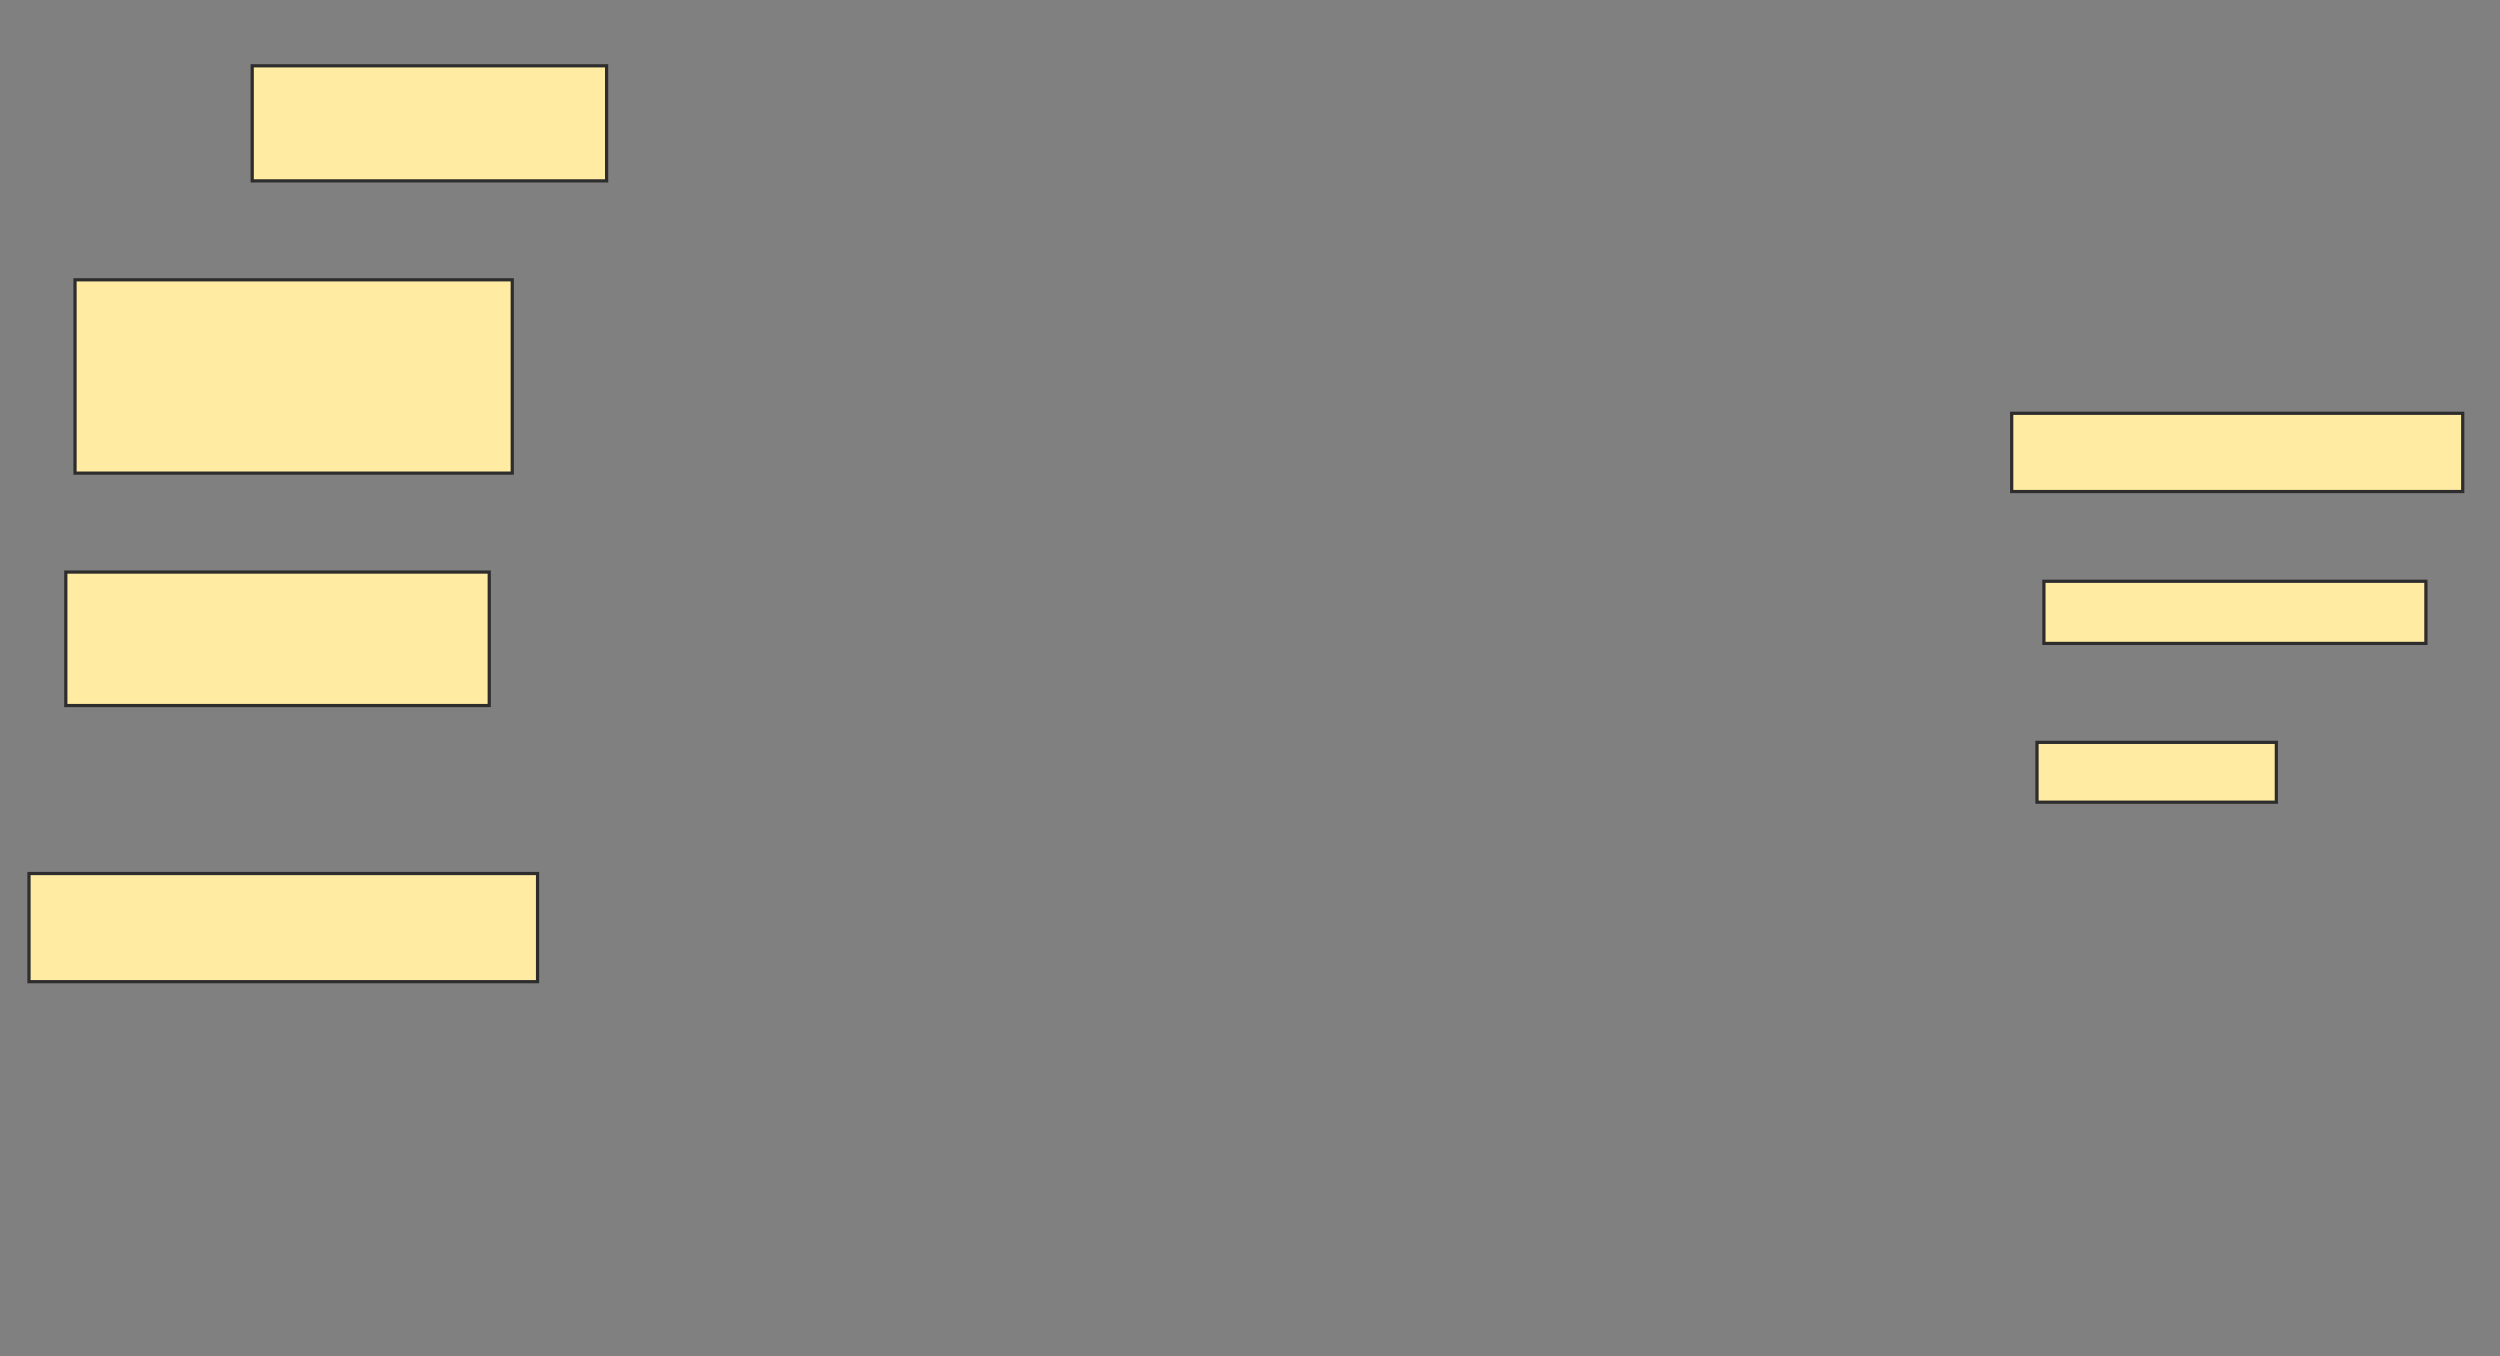 <svg xmlns="http://www.w3.org/2000/svg" width="776" height="421">
 <rect width="100%" height="100%" fill="#808080" stroke="none"/>
 <!-- Created with Image Occlusion Enhanced -->
 <g>
  <title>Labels</title>
 </g>
 <g>
  <title>Masks</title>
  <rect id="4b8062a30f75495f86b7a76f7146e4af-oa-1" height="35.714" width="110" y="20.429" x="78.286" stroke="#2D2D2D" fill="#FFEBA2"/>
  <rect id="4b8062a30f75495f86b7a76f7146e4af-oa-2" height="60" width="135.714" y="86.857" x="23.286" stroke="#2D2D2D" fill="#FFEBA2"/>
  <rect id="4b8062a30f75495f86b7a76f7146e4af-oa-3" height="41.429" width="131.429" y="177.571" x="20.429" stroke="#2D2D2D" fill="#FFEBA2"/>
  <rect id="4b8062a30f75495f86b7a76f7146e4af-oa-4" height="33.571" width="157.857" y="271.143" x="9" stroke="#2D2D2D" fill="#FFEBA2"/>
  <rect id="4b8062a30f75495f86b7a76f7146e4af-oa-5" height="24.286" width="140" y="128.286" x="624.429" stroke="#2D2D2D" fill="#FFEBA2"/>
  <rect id="4b8062a30f75495f86b7a76f7146e4af-oa-6" height="19.286" width="118.571" y="180.429" x="634.429" stroke="#2D2D2D" fill="#FFEBA2"/>
  <rect id="4b8062a30f75495f86b7a76f7146e4af-oa-7" height="18.571" width="74.286" y="230.429" x="632.286" stroke="#2D2D2D" fill="#FFEBA2"/>
 </g>
</svg>
